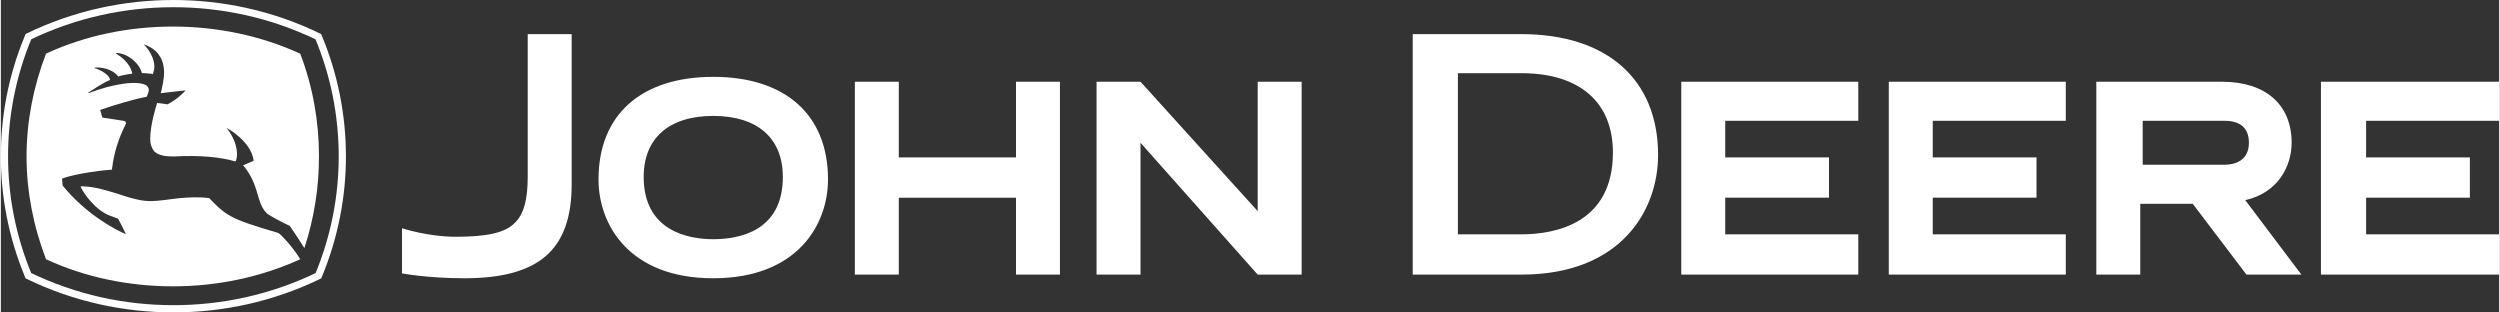 <?xml version="1.0" encoding="UTF-8"?>
<!DOCTYPE svg PUBLIC "-//W3C//DTD SVG 1.1//EN" "http://www.w3.org/Graphics/SVG/1.1/DTD/svg11.dtd">
<!-- Creator: CorelDRAW -->
<svg xmlns="http://www.w3.org/2000/svg" xml:space="preserve" width="2.729in" height="0.341in" version="1.1" style="shape-rendering:geometricPrecision; text-rendering:geometricPrecision; image-rendering:optimizeQuality; fill-rule:evenodd; clip-rule:evenodd"
viewBox="0 0 100648.58 12585.03"
 xmlns:xlink="http://www.w3.org/1999/xlink"
 xmlns:xodm="http://www.corel.com/coreldraw/odm/2003">
 <rect x="0" y="0" width="100648.58" height="12585.03" fill="#333333" stroke="none"/>
 <defs>
  <style type="text/css">
   <![CDATA[
    .str0 {stroke:white;stroke-width:290.42;stroke-miterlimit:2.613}
    .fil1 {fill:none;fill-rule:nonzero}
    .fil0 {fill:white;fill-rule:nonzero}
    .fil2 {fill:white;fill-rule:nonzero}
   ]]>
  </style>
 </defs>
 <g id="Layer_x0020_1">
  <g id="_2420510968720">
   <path class="fil0" d="M16160.28 9194.05c0,0 1032.74,344.3 2163.79,344.3 1229.5,0 2016.4,-147.53 2409.78,-590.14 344.3,-344.3 491.83,-934.43 491.83,-1819.64l0 -5753.85 1770.42 0 0 6048.92c0,2655.62 -1327.81,3786.68 -4327.73,3786.68 -1475.35,0 -2508.09,-196.62 -2508.09,-196.62l0 -1819.64 0 0zm7917.65 -1967.18c0,1819.64 1229.5,3983.44 4622.8,3983.44 3393.3,0 4622.8,-2163.79 4622.8,-3983.44 0,-2606.4 -1721.19,-4130.97 -4622.8,-4130.97 -2901.47,0 -4622.8,1524.57 -4622.8,4130.97zm4622.8 2409.78c-1032.74,0 -2803.16,-344.3 -2803.16,-2508.09 0,-1573.66 1032.74,-2458.86 2803.16,-2458.86 1770.42,0 2803.16,885.21 2803.16,2458.86 0,2163.79 -1721.19,2508.09 -2803.16,2508.09zm12196.3 -6343.99l0 3049 -4721.11 0 0 -3049 -1770.42 0 0 7770.11 1770.42 0 0 -3098.23 4721.11 0 0 3098.23 1770.42 0 0 -7770.11 -1770.42 0zm28572.65 6147.23l0 -1475.35 4180.05 0 0 -1622.88 -4180.05 0 0 -1475.35 5360.33 0 0 -1573.66 -7130.89 0 0 7770.11 7130.89 0 0 -1622.88 -5360.33 0 0 0zm8360.25 0l0 -1475.35 4180.2 0 0 -1622.88 -4180.2 0 0 -1475.35 5360.48 0 0 -1573.66 -7130.89 0 0 7770.11 7130.89 0 0 -1622.88 -5360.48 0 0 0zm17458.32 0l0 -1475.35 4180.05 0 0 -1622.88 -4180.05 0 0 -1475.35 5360.33 0 0 -1573.66 -7179.97 0 0 7770.11 7179.97 0 0 -1622.88 -5360.33 0 0 0zm-36588.75 -6491.53l0 6491.53 2557.32 0c1377.04,0 3688.37,-442.6 3688.37,-3294.84 0,-2016.4 -1327.81,-3196.68 -3688.37,-3196.68l-2557.32 0 0 0zm2557.32 -1573.66c3442.52,0 5508.01,1819.64 5508.01,4868.64 0,2213.02 -1475.35,4819.42 -5508.01,4819.42l-4376.81 0 0 -9688.06 2114.57 0 2262.25 0zm31424.89 9688.06l-2213.02 0 -2163.79 -2852.24 -2114.71 0 0 2852.24 -1770.42 0 0 -7770.11 5065.41 0c1770.42,0 2803.16,934.43 2803.16,2458.86 0,934.43 -540.91,2016.4 -1868.72,2311.47l2262.1 2999.78zm-3098.23 -4426.04c393.52,0 983.66,-147.53 983.66,-885.21 0,-590.14 -344.3,-885.21 -983.66,-885.21l-3294.84 0 0 1770.42 3294.84 0zm-38949.16 4426.04l-4721.11 -5311.25 0 5311.25 -1770.42 0 0 -7770.11 1770.42 0 4721.11 5212.94 0 -5212.94 1770.42 0 0 7770.11 -1770.42 0z"/>
   <g>
    <path class="fil1 str0" d="M6949.67 145.21c1961.37,0 3960.93,421.98 5840.54,1332.31 639.22,1526.46 966.53,3165.61 966.53,4820.14 0,1590.5 -299.14,3209.17 -961.44,4809.83 -1887.17,912.94 -3879.18,1332.31 -5843.01,1332.31 -1963.84,0 -3955.85,-419.37 -5843.01,-1332.31 -664.92,-1603.28 -964.06,-3219.33 -964.06,-4812.45 0,-1595.58 301.75,-3232.11 966.53,-4820.14 1877,-907.72 3876.71,-1329.7 5837.93,-1329.7z"/>
    <path class="fil2" d="M12061.25 10443.89c-335.87,-559.64 -811.59,-1007.48 -811.59,-1007.48 -27.88,-27.88 -55.91,-27.88 -83.93,-55.91 -979.31,-279.82 -1622.88,-503.74 -1902.7,-671.6 -391.78,-195.89 -811.59,-671.6 -867.49,-727.51 -447.69,-55.91 -811.44,-28.03 -1175.34,0l-251.8 28.03c-447.69,55.91 -895.37,139.84 -1343.2,55.91 -279.68,-55.91 -587.52,-139.84 -895.37,-251.8 -475.71,-139.98 -951.42,-307.85 -1511.07,-307.85l0 0 0 28.03c111.96,251.8 615.7,979.31 1231.25,1175.2 139.98,56.05 251.8,83.93 279.82,111.96 0,0 251.8,475.71 307.85,615.55 -391.78,-167.86 -1595,-783.42 -2546.43,-1958.76l0 0c0,0 -28.03,-251.8 -28.03,-279.82 559.64,-223.77 1874.82,-363.75 2014.81,-363.75l0 0 0 -27.88c83.93,-671.6 251.8,-1203.22 559.64,-1818.92 0,0 0,-28.03 0,-28.03 0,-27.88 0,-27.88 0,-27.88 -28.03,-56.05 -56.05,-56.05 -56.05,-56.05l-895.37 -139.84 -83.93 -307.85c643.58,-223.92 1427.14,-447.69 1874.82,-531.62 55.91,-139.98 83.93,-195.89 83.93,-279.82 0,-56.05 -28.03,-111.96 -83.93,-167.86 -335.87,-223.92 -1343.2,-84.08 -2350.54,307.7 0,0 0,0 0,-27.88 223.92,-139.98 587.67,-391.78 867.49,-503.74l0 0 0 -28.03c-56.05,-251.8 -559.64,-447.69 -615.7,-447.69 0,-28.03 0,-28.03 0,-28.03 503.74,-27.88 839.47,195.89 951.42,363.9l0 0 0 0c55.91,-28.03 307.85,-84.08 531.76,-111.96l27.88 0 0 -28.03c-83.93,-419.81 -503.74,-699.48 -643.58,-783.56 0,-27.88 0,-27.88 28.03,-27.88 475.71,27.88 923.4,447.69 1007.33,811.44l28.03 0 0 0c139.84,0 279.82,28.03 391.78,28.03l0 27.88 27.88 -27.88c28.03,-83.93 56.05,-195.89 56.05,-279.82 0,-335.87 -195.89,-671.6 -419.81,-895.52 0,0 28.03,0 28.03,0 615.55,223.92 783.42,699.63 783.42,1119.29 0,307.85 -83.93,587.67 -111.81,755.53l-28.03 83.93c0,0 923.4,-111.96 1007.33,-111.96 -111.96,111.96 -307.85,335.87 -727.51,559.64 0,0 -419.81,-55.91 -419.81,-55.91l0 0 0 0c-27.88,83.93 -279.82,867.49 -279.82,1455.16 0,195.74 56.05,363.75 168.01,503.59 223.77,195.89 559.64,195.89 811.44,195.89 1035.36,-55.91 1846.8,28.03 2434.47,195.89l28.03 0 0 0c27.88,-55.91 55.91,-167.86 55.91,-279.82 0,-251.8 -83.93,-643.58 -419.81,-1063.38 0,0 0,0 0,0 56.05,28.03 979.45,531.76 1091.41,1315.18 -28.03,28.03 -447.83,195.89 -447.83,195.89l28.03 0c363.75,419.81 503.74,895.37 615.7,1287.15 83.93,307.85 195.74,503.74 335.73,643.58 139.84,111.96 727.51,419.81 923.4,503.74 139.98,195.89 391.78,587.67 587.67,895.37l0 0c391.78,-1203.22 587.67,-2434.47 587.67,-3693.59 0,-1427.14 -251.94,-2826.25 -755.53,-4141.43 -1595,-727.51 -3357.87,-1091.26 -5120.73,-1091.26 -1790.89,0 -3553.76,363.75 -5120.88,1091.26 -503.59,1315.18 -783.42,2714.29 -783.42,4141.43 0,1427.14 279.82,2826.25 783.42,4141.43 1567.12,727.51 3329.99,1091.26 5120.88,1091.26 1762.87,0 3525.73,-363.75 5120.73,-1091.26l0 0z"/>
   </g>
  </g>
 </g>
</svg>
